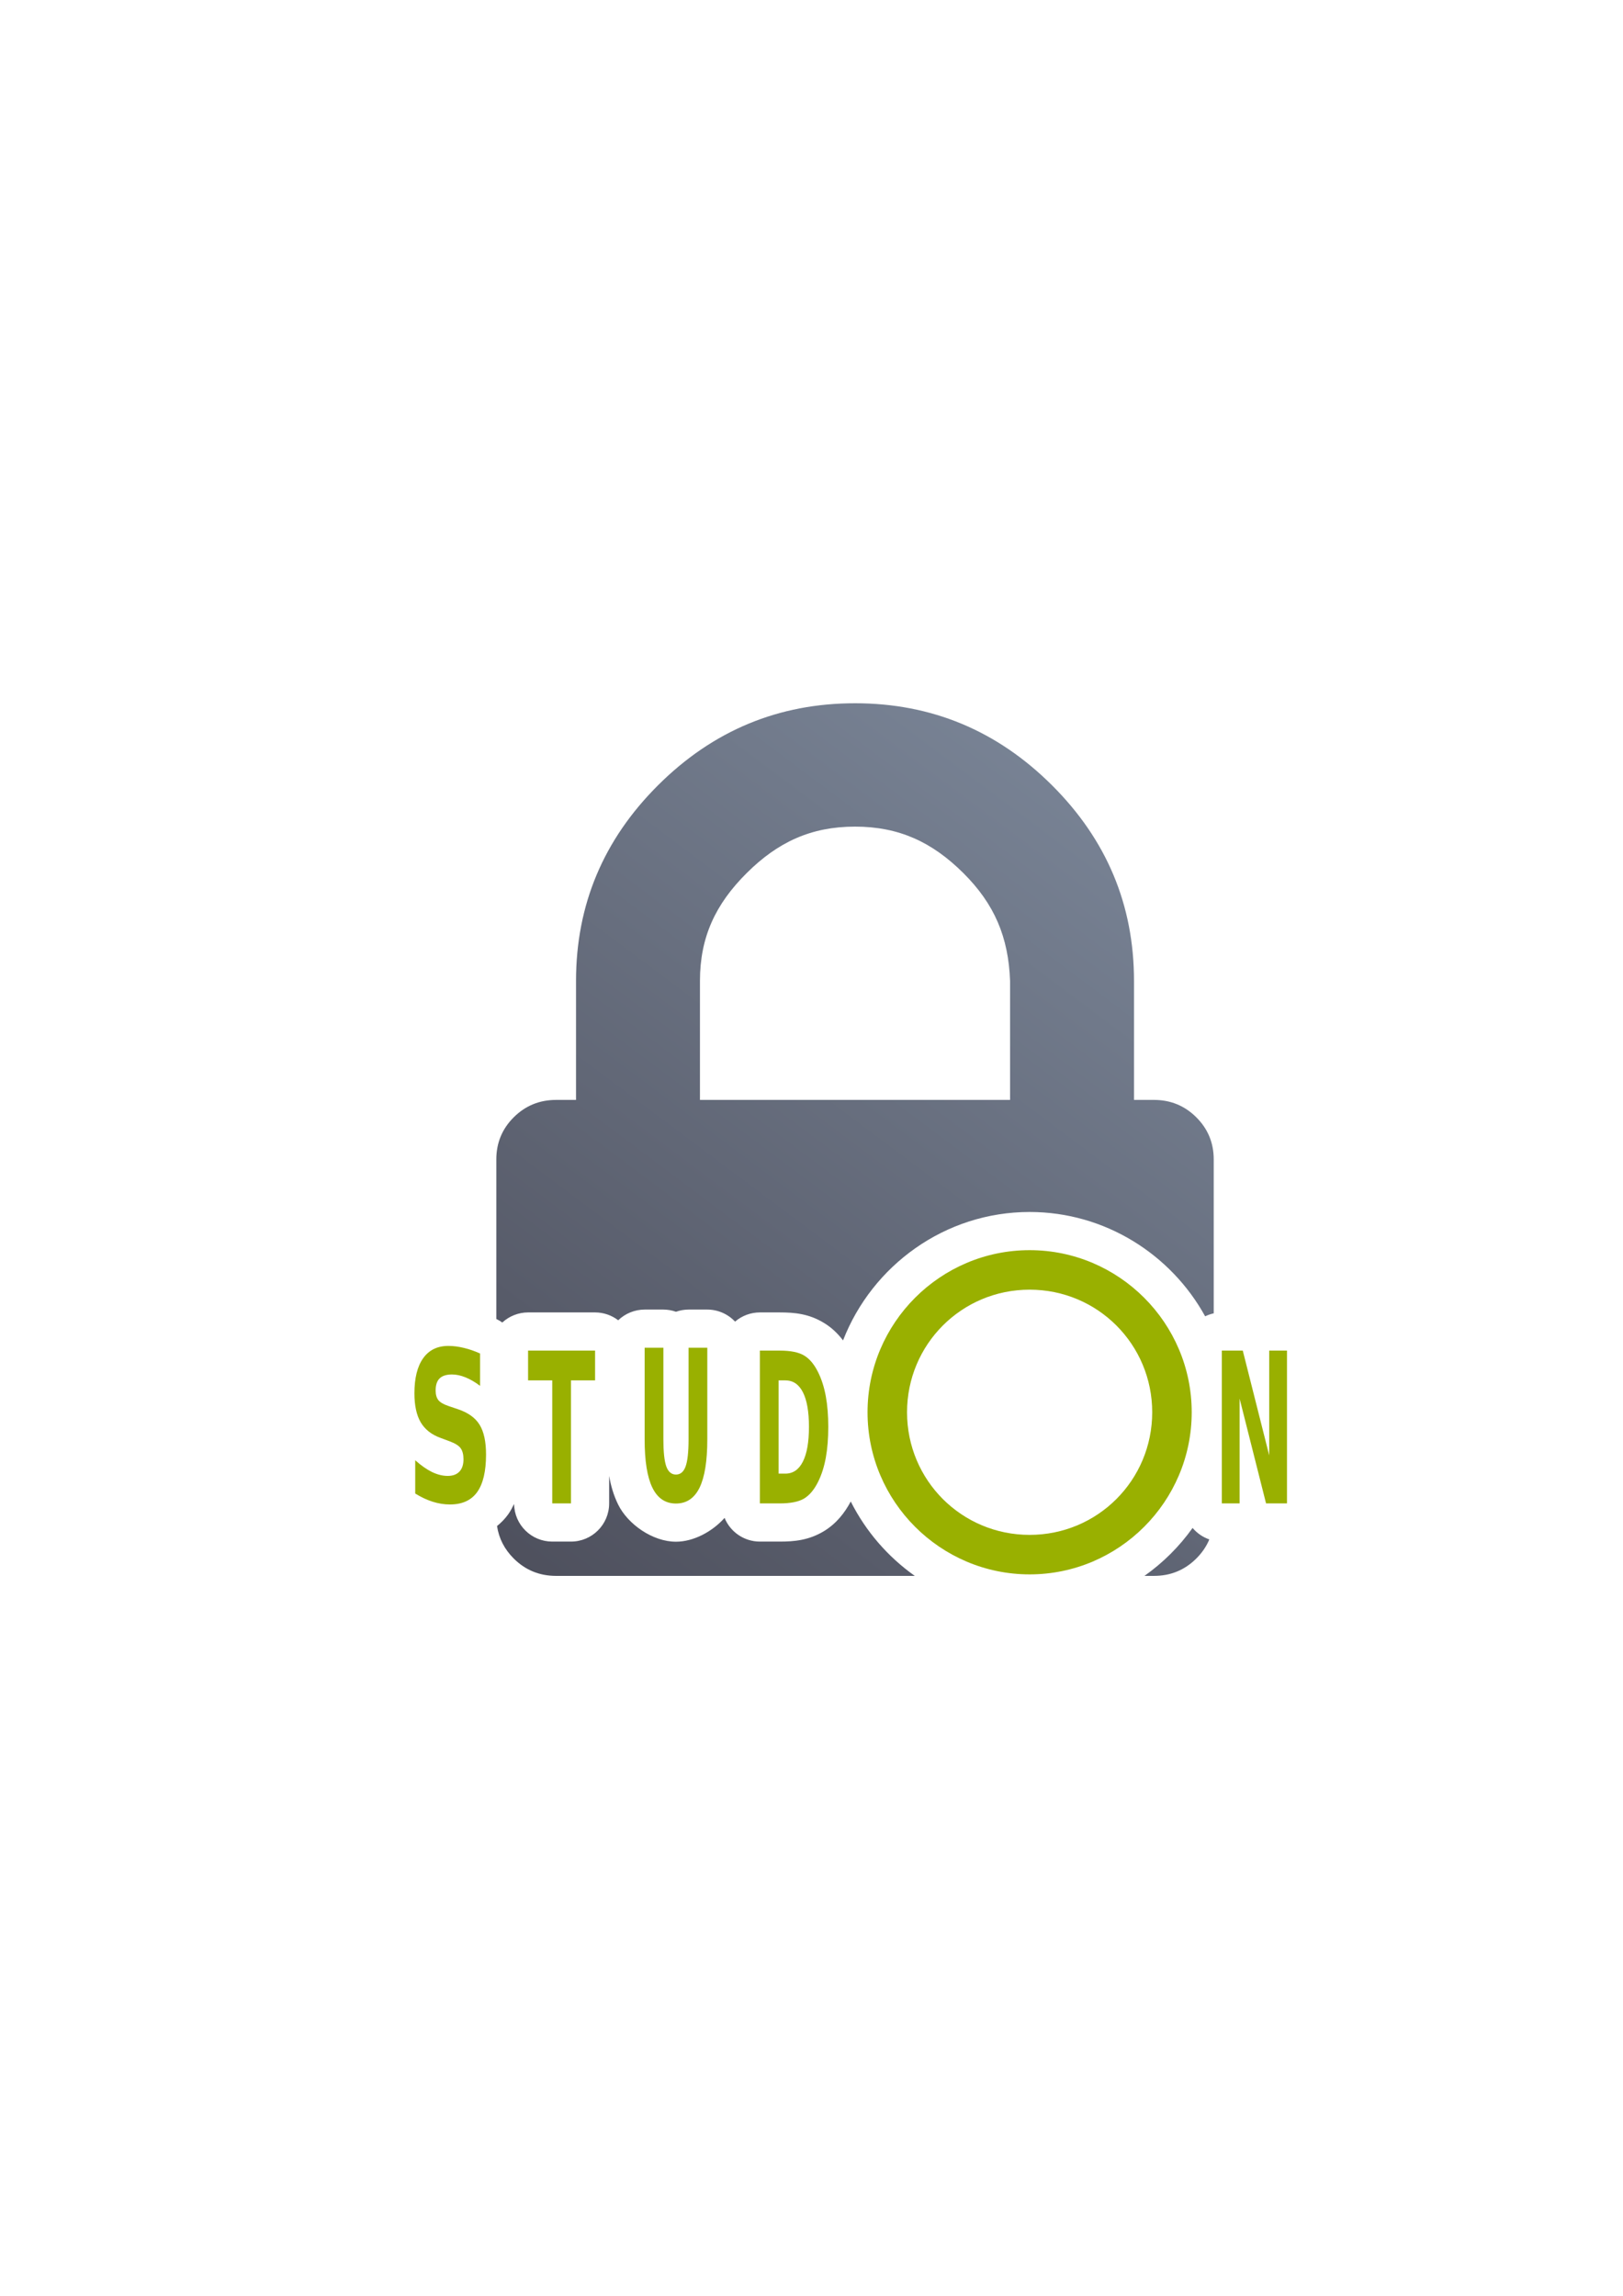 <?xml version="1.0" encoding="UTF-8" standalone="no"?>
<!-- Created with Inkscape (http://www.inkscape.org/) -->

<svg
   xmlns:dc="http://purl.org/dc/elements/1.1/"
   xmlns:cc="http://creativecommons.org/ns#"
   xmlns:rdf="http://www.w3.org/1999/02/22-rdf-syntax-ns#"
   xmlns:svg="http://www.w3.org/2000/svg"
   xmlns="http://www.w3.org/2000/svg"
   xmlns:xlink="http://www.w3.org/1999/xlink"
   xmlns:sodipodi="http://sodipodi.sourceforge.net/DTD/sodipodi-0.dtd"
   xmlns:inkscape="http://www.inkscape.org/namespaces/inkscape"
   width="210mm"
   height="297mm"
   viewBox="0 0 744.094 1052.362"
   id="svg2"
   version="1.1"
   inkscape:version="0.91 r13725"
   inkscape:export-xdpi="7.1992269"
   inkscape:export-ydpi="7.1992269"
   sodipodi:docname="locked-studon.svg"
   inkscape:export-filename="C:\Users\johannes\Documents\Arbeit\RRZE\github3\bicons\32x32\status\locked-studon.png">
  <title
     id="title4155">locked studon</title>
  <defs
     id="defs4">
    <linearGradient
       inkscape:collect="always"
       id="linearGradient4157">
      <stop
         style="stop-color:#4e505d;stop-opacity:1;"
         offset="0"
         id="stop4159" />
      <stop
         style="stop-color:#7a8597;stop-opacity:1"
         offset="1"
         id="stop4161" />
    </linearGradient>
    <linearGradient
       inkscape:collect="always"
       xlink:href="#linearGradient4157"
       id="linearGradient4163"
       x1="49"
       y1="401.998"
       x2="329"
       y2="30.15"
       gradientUnits="userSpaceOnUse"
       gradientTransform="matrix(1,0,0,0.995,191,322.362)" />
  </defs>
  <sodipodi:namedview
     id="base"
     pagecolor="#ffffff"
     bordercolor="#666666"
     borderopacity="1.0"
     inkscape:pageopacity="0.0"
     inkscape:pageshadow="2"
     inkscape:zoom="0.70710678"
     inkscape:cx="323.29308"
     inkscape:cy="541.37782"
     inkscape:document-units="px"
     inkscape:current-layer="layer1"
     showgrid="true"
     showguides="true"
     inkscape:guide-bbox="true"
     inkscape:window-width="1366"
     inkscape:window-height="721"
     inkscape:window-x="-4"
     inkscape:window-y="-4"
     inkscape:window-maximized="1"
     inkscape:snap-bbox="true"
     inkscape:bbox-paths="false"
     inkscape:bbox-nodes="true"
     inkscape:snap-global="true"
     inkscape:snap-nodes="false">
    <sodipodi:guide
       position="560,730"
       orientation="0,1"
       id="guide3338" />
    <sodipodi:guide
       position="560,330"
       orientation="0,1"
       id="guide3340" />
    <sodipodi:guide
       position="190,475"
       orientation="1,0"
       id="guide3344" />
    <sodipodi:guide
       position="590,451"
       orientation="1,0"
       id="guide3346" />
    <inkscape:grid
       type="xygrid"
       id="grid3440" />
  </sodipodi:namedview>
  <g
     inkscape:label="Ebene 1"
     inkscape:groupmode="layer"
     id="layer1">
    <g
       id="g4278">
      <rect
         y="322.362"
         x="190"
         height="400"
         width="400"
         id="rect4160"
         style="opacity:1;fill:none;fill-opacity:1;stroke:none;stroke-width:23;stroke-linecap:butt;stroke-linejoin:round;stroke-miterlimit:4;stroke-dasharray:none;stroke-opacity:1" />
      <path
         sodipodi:nodetypes="scscscscccccccccccccccsccccscscssccccssscccccccccccccsccccsccsscccccccsccc"
         inkscape:connector-curvature="0"
         id="path5"
         d="m 391.998,322.361 c -35.026,0 -65.101,12.502 -90.223,37.502 -25.126,25.001 -37.684,54.921 -37.684,89.77 l 0,54.549 -9.137,0 c -7.611,0 -14.082,2.65 -19.412,7.953 -5.33,5.3 -7.994,11.74 -7.994,19.32 l 0,73.146 c 0.961,0.455 1.878,0.996 2.74,1.617 3.223,-2.968 7.441,-4.619 11.822,-4.627 l 30.715,0 c 3.833,0.005 7.558,1.268 10.604,3.596 3.254,-3.138 7.597,-4.894 12.117,-4.902 l 8.594,0 c 1.966,0.007 3.916,0.345 5.77,1 1.854,-0.655 3.805,-0.993 5.771,-1 l 8.594,0 c 4.82,0.008 9.424,2.005 12.725,5.518 3.169,-2.715 7.204,-4.209 11.377,-4.211 l 9.062,0 c 6.794,9e-5 13.441,0.58 20.424,4.879 3.562,2.168 6.345,4.937 8.641,7.949 13.339,-34.306 46.707,-58.867 85.547,-58.867 34.541,0 64.809,19.403 80.471,47.826 1.251,-0.609 2.57,-1.067 3.93,-1.363 l 0,-70.562 c 0.004,-7.574 -2.67,-14.015 -8.002,-19.318 -5.331,-5.303 -11.799,-7.953 -19.416,-7.953 l -9.131,0 0,-54.549 c 0,-34.848 -12.56,-64.769 -37.686,-89.77 -25.124,-25.001 -55.192,-37.502 -90.219,-37.502 z m 0.004,56.549 c 20.179,0 35.398,7.1 49.676,21.305 14.271,14.201 20.675,29.357 21.41,49.418 l 0,54.549 -142.18,0 0,-54.549 c 0,-20.075 7.139,-35.216 21.414,-49.418 14.277,-14.204 29.503,-21.305 49.68,-21.305 z m -1.197,242.418 c 0.005,0.009 0.007,0.02 0.012,0.029 0.009,0.018 0.02,0.035 0.029,0.053 z m -111.527,55.215 0,12.596 c -9.7e-4,9.665 -7.835,17.499 -17.5,17.5 l -8.594,0 c -9.556,-0.007 -17.339,-7.678 -17.486,-17.232 -0.824,1.631 -1.642,3.261 -2.771,4.826 l -0.008,0.012 c -1.428,1.976 -3.142,3.729 -5.043,5.266 0.855,5.691 3.408,10.66 7.668,14.9 5.33,5.299 11.801,7.951 19.412,7.951 l 164.453,0 c -12.363,-8.754 -22.507,-20.473 -29.363,-34.098 -2.751,5.155 -6.561,10.081 -12.209,13.543 -0.045,0.028 -0.091,0.055 -0.137,0.082 -6.914,4.152 -13.508,4.75 -20.26,4.75 l -9.062,0 c -7.097,-0.005 -13.489,-4.295 -16.182,-10.861 -5.583,6.243 -14.146,10.916 -22.295,10.916 -10.687,0 -22.104,-8.026 -26.531,-17.098 -2.057,-4.215 -3.295,-8.53 -4.092,-13.053 z m 104.436,1.332 c -0.003,0.005 -0.007,0.011 -0.01,0.016 -0.006,0.012 -0.01,0.023 -0.016,0.035 z m 163.053,22.502 c -6.068,8.507 -13.544,15.948 -22.07,21.984 l 4.344,0 c 7.617,0 14.086,-2.65 19.418,-7.951 2.65,-2.64 4.642,-5.561 5.975,-8.764 -2.984,-1.033 -5.633,-2.854 -7.666,-5.27 z"
         style="fill:url(#linearGradient4163);fill-opacity:1" />
      <path
         id="path3015"
         d="M 472.051 573.053 C 431.118 573.053 397.74 606.428 397.74 647.361 C 397.74 688.294 431.118 721.672 472.051 721.672 C 512.984 721.672 546.359 688.294 546.359 647.361 C 546.359 606.428 512.984 573.053 472.051 573.053 z M 472.051 591.162 C 503.197 591.162 528.25 616.215 528.25 647.361 C 528.25 678.507 503.197 703.562 472.051 703.562 C 440.905 703.562 415.85 678.507 415.85 647.361 C 415.85 616.215 440.905 591.162 472.051 591.162 z M 205.553 616.947 C 200.536 616.947 196.689 618.825 194.014 622.578 C 191.338 626.332 190 631.695 190 638.67 C 190 644.237 190.957 648.663 192.871 651.947 C 194.803 655.231 197.85 657.626 202.012 659.127 L 206.164 660.676 C 208.691 661.614 210.373 662.677 211.209 663.865 C 212.063 665.054 212.492 666.742 212.492 668.932 C 212.492 671.371 211.87 673.249 210.625 674.562 C 209.38 675.876 207.587 676.533 205.246 676.533 C 202.942 676.533 200.544 675.939 198.055 674.75 C 195.583 673.53 193.02 671.731 190.363 669.354 L 190.363 684.602 C 193.02 686.259 195.677 687.511 198.334 688.355 C 200.991 689.2 203.639 689.623 206.277 689.623 C 211.87 689.623 216.022 687.746 218.734 683.992 C 221.466 680.208 222.832 674.452 222.832 666.727 C 222.832 660.846 221.855 656.311 219.904 653.121 C 217.953 649.931 214.666 647.554 210.039 645.99 L 205.469 644.441 C 203.295 643.691 201.789 642.8 200.953 641.768 C 200.135 640.704 199.727 639.234 199.727 637.357 C 199.727 634.855 200.34 633.009 201.566 631.82 C 202.793 630.632 204.688 630.037 207.252 630.037 C 209.184 630.037 211.238 630.476 213.412 631.352 C 215.586 632.227 217.814 633.526 220.1 635.246 L 220.1 620.42 C 217.517 619.263 215.019 618.403 212.604 617.84 C 210.188 617.245 207.838 616.947 205.553 616.947 z M 295.547 617.785 L 295.547 659.775 C 295.547 669.691 296.729 677.072 299.096 681.92 C 301.462 686.768 305.064 689.193 309.9 689.193 C 314.752 689.193 318.36 686.768 320.727 681.92 C 323.093 677.072 324.275 669.691 324.275 659.775 L 324.275 617.785 L 315.682 617.785 L 315.682 659.775 C 315.682 665.562 315.228 669.707 314.32 672.209 C 313.427 674.68 311.954 675.914 309.9 675.914 C 307.862 675.914 306.388 674.68 305.48 672.209 C 304.588 669.707 304.141 665.562 304.141 659.775 L 304.141 617.785 L 295.547 617.785 z M 242.111 619.092 L 242.111 632.744 L 253.184 632.744 L 253.184 689.139 L 261.777 689.139 L 261.777 632.744 L 272.826 632.744 L 272.826 619.092 L 242.111 619.092 z M 348.377 619.092 L 348.377 689.139 L 357.439 689.139 C 362.44 689.139 366.189 688.388 368.689 686.887 C 371.19 685.354 373.333 682.775 375.119 679.146 C 376.682 675.987 377.843 672.344 378.602 668.215 C 379.361 664.055 379.74 659.331 379.74 654.045 C 379.74 648.822 379.36 644.146 378.602 640.018 C 377.843 635.889 376.682 632.245 375.119 629.086 C 373.348 625.458 371.22 622.892 368.734 621.391 C 366.264 619.858 362.499 619.092 357.439 619.092 L 348.377 619.092 z M 560.176 619.092 L 560.176 689.139 L 568.324 689.139 L 568.324 641.096 L 580.445 689.139 L 590.043 689.139 L 590.043 619.092 L 581.895 619.092 L 581.895 667.135 L 569.773 619.092 L 560.176 619.092 z M 356.971 632.744 L 360.051 632.744 C 363.578 632.744 366.264 634.559 368.109 638.188 C 369.955 641.816 370.879 647.101 370.879 654.045 C 370.879 661.02 369.948 666.337 368.088 669.996 C 366.243 673.656 363.563 675.486 360.051 675.486 L 356.971 675.486 L 356.971 632.744 z "
         style="font-style:normal;font-weight:bold;font-size:12px;line-height:125%;font-family:Sans;-inkscape-font-specification:'Sans Bold';letter-spacing:0px;word-spacing:0px;fill:#99b000;fill-opacity:1;stroke:none;stroke-width:1.015" />
    </g>
  </g>
</svg>
